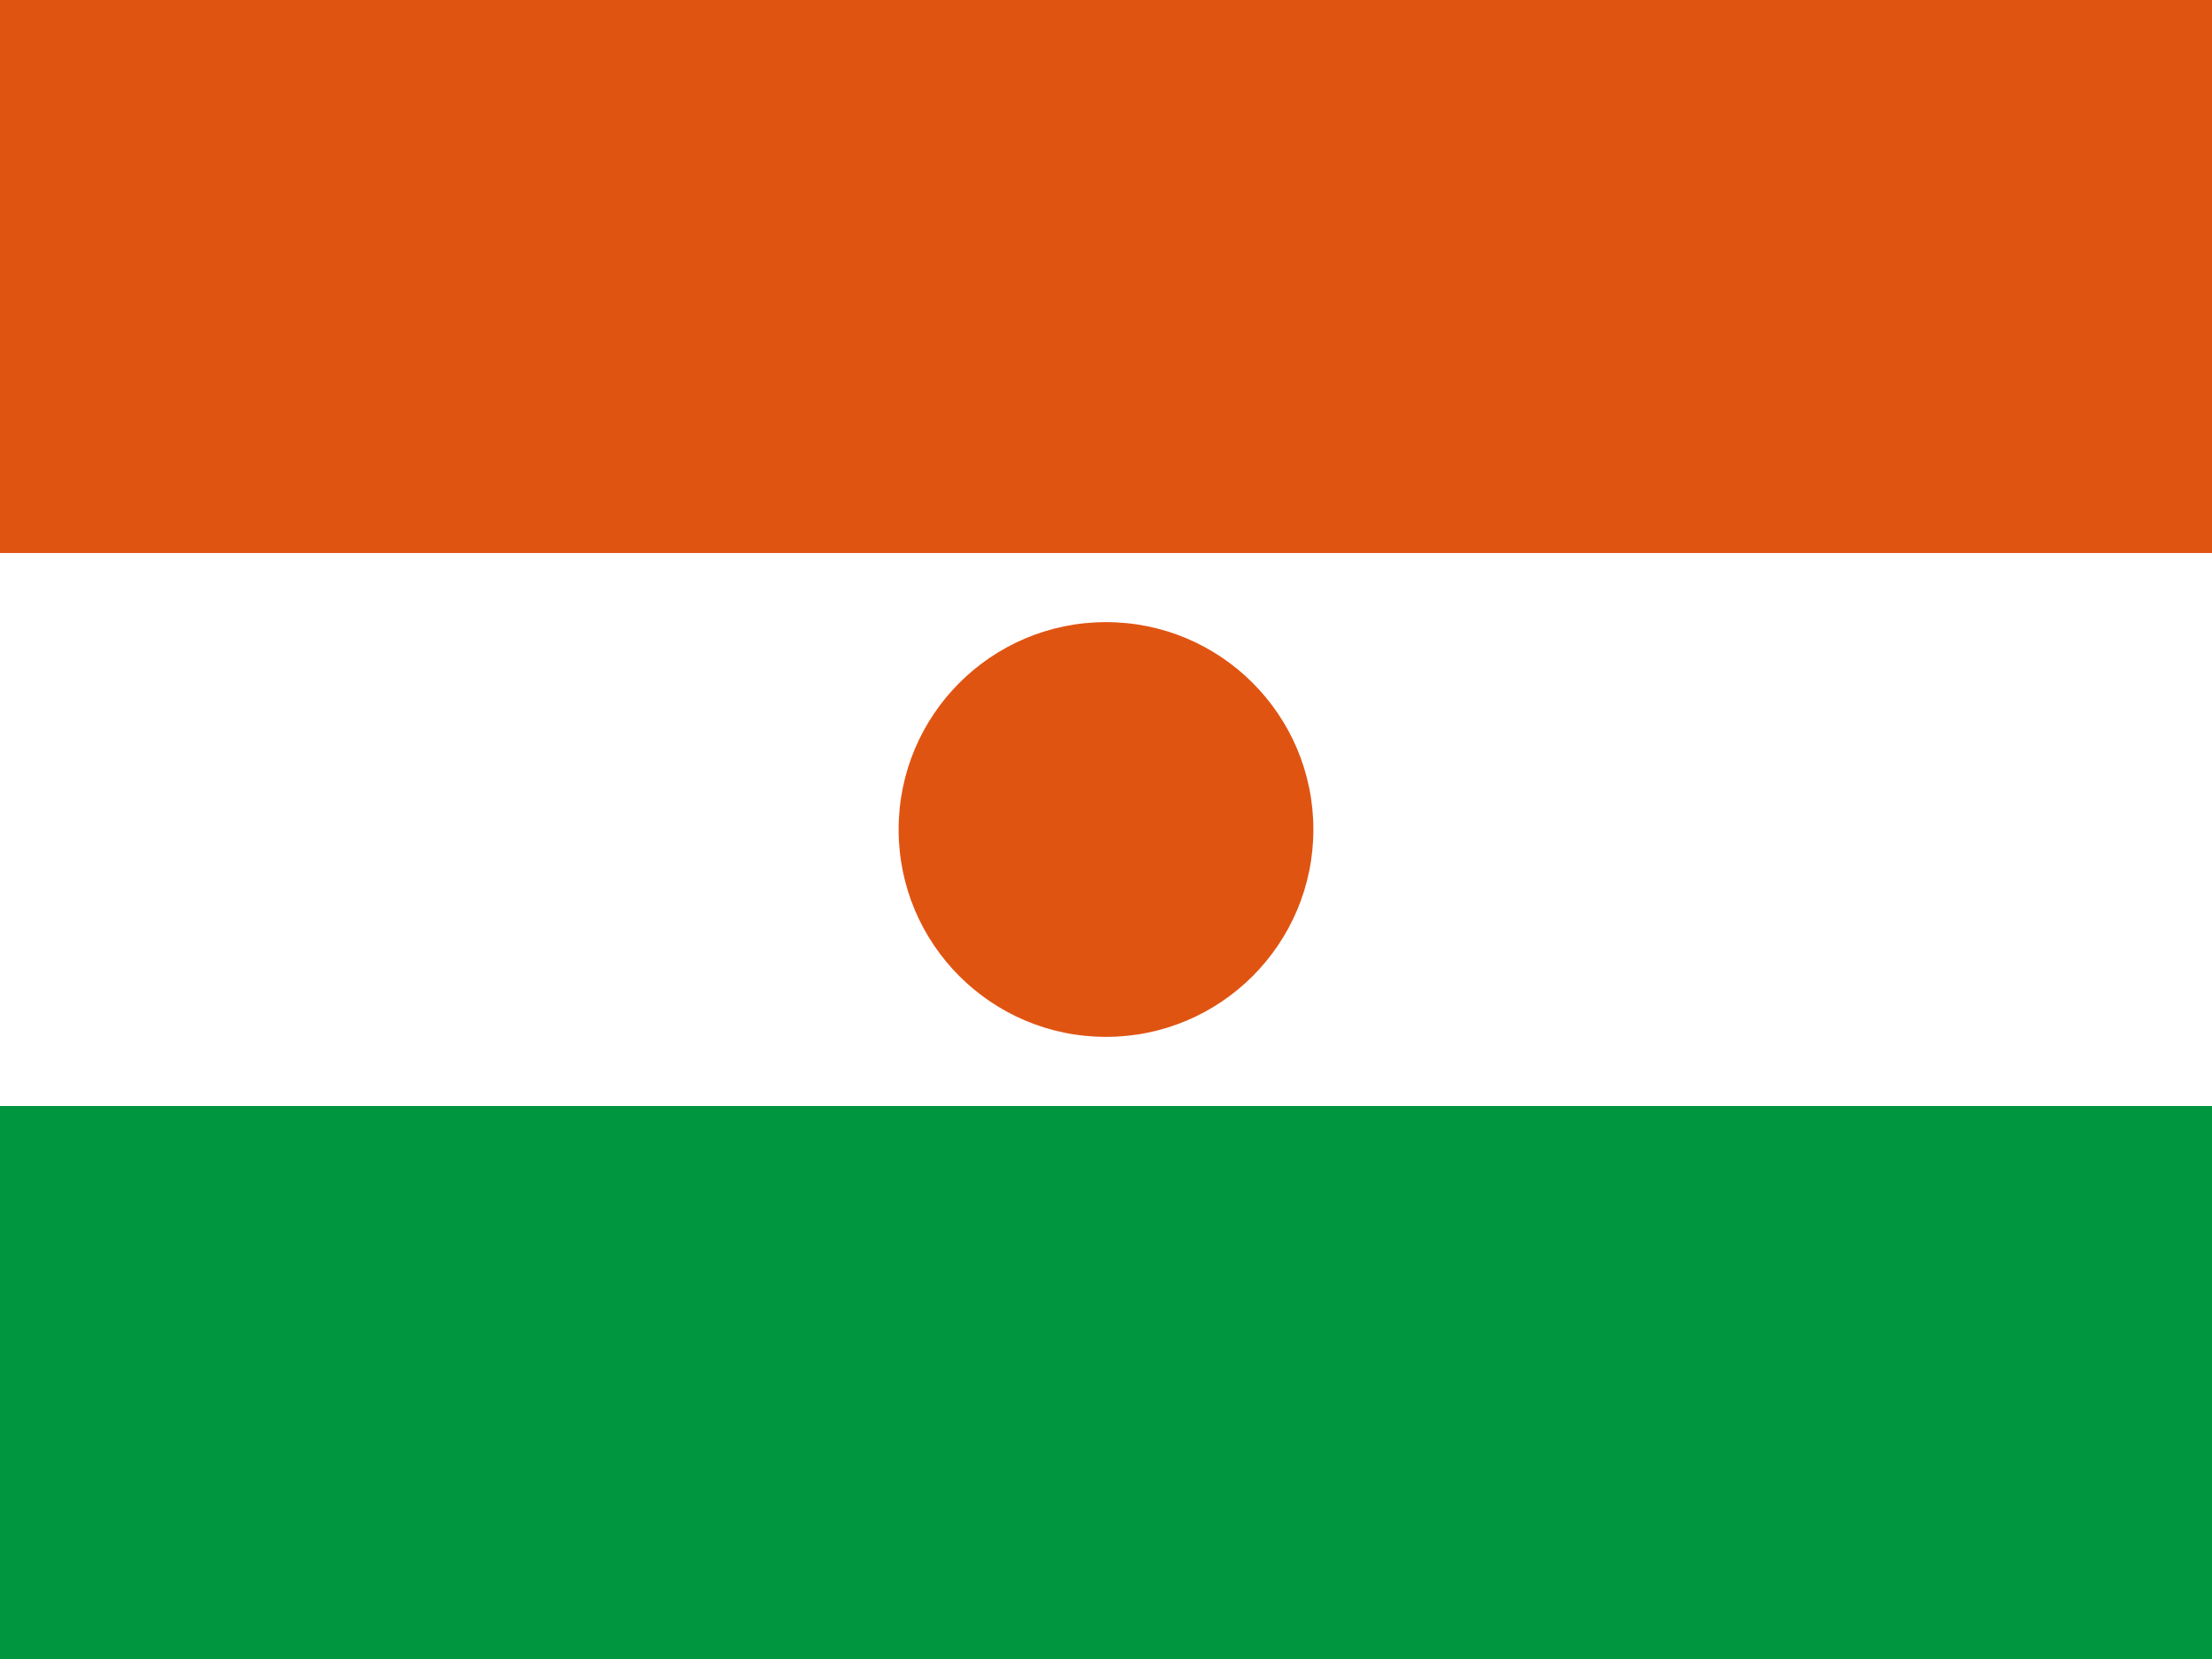 <svg xmlns="http://www.w3.org/2000/svg" viewBox="0 0 16 12" enable-background="new 0 0 16 12"><rect x="0" y="0" width="16" height="12" fill="#333333" stroke="none"/><g fill="#e05412"><path d="m0 0h16v4h-16z"/></g><g fill="#fff"><path d="m0 4h16v4h-16z"/></g><path fill="#009640" d="m0 8h16v4h-16z"/><circle fill="#e05412" cx="8" cy="6" r="1.5"/></svg>